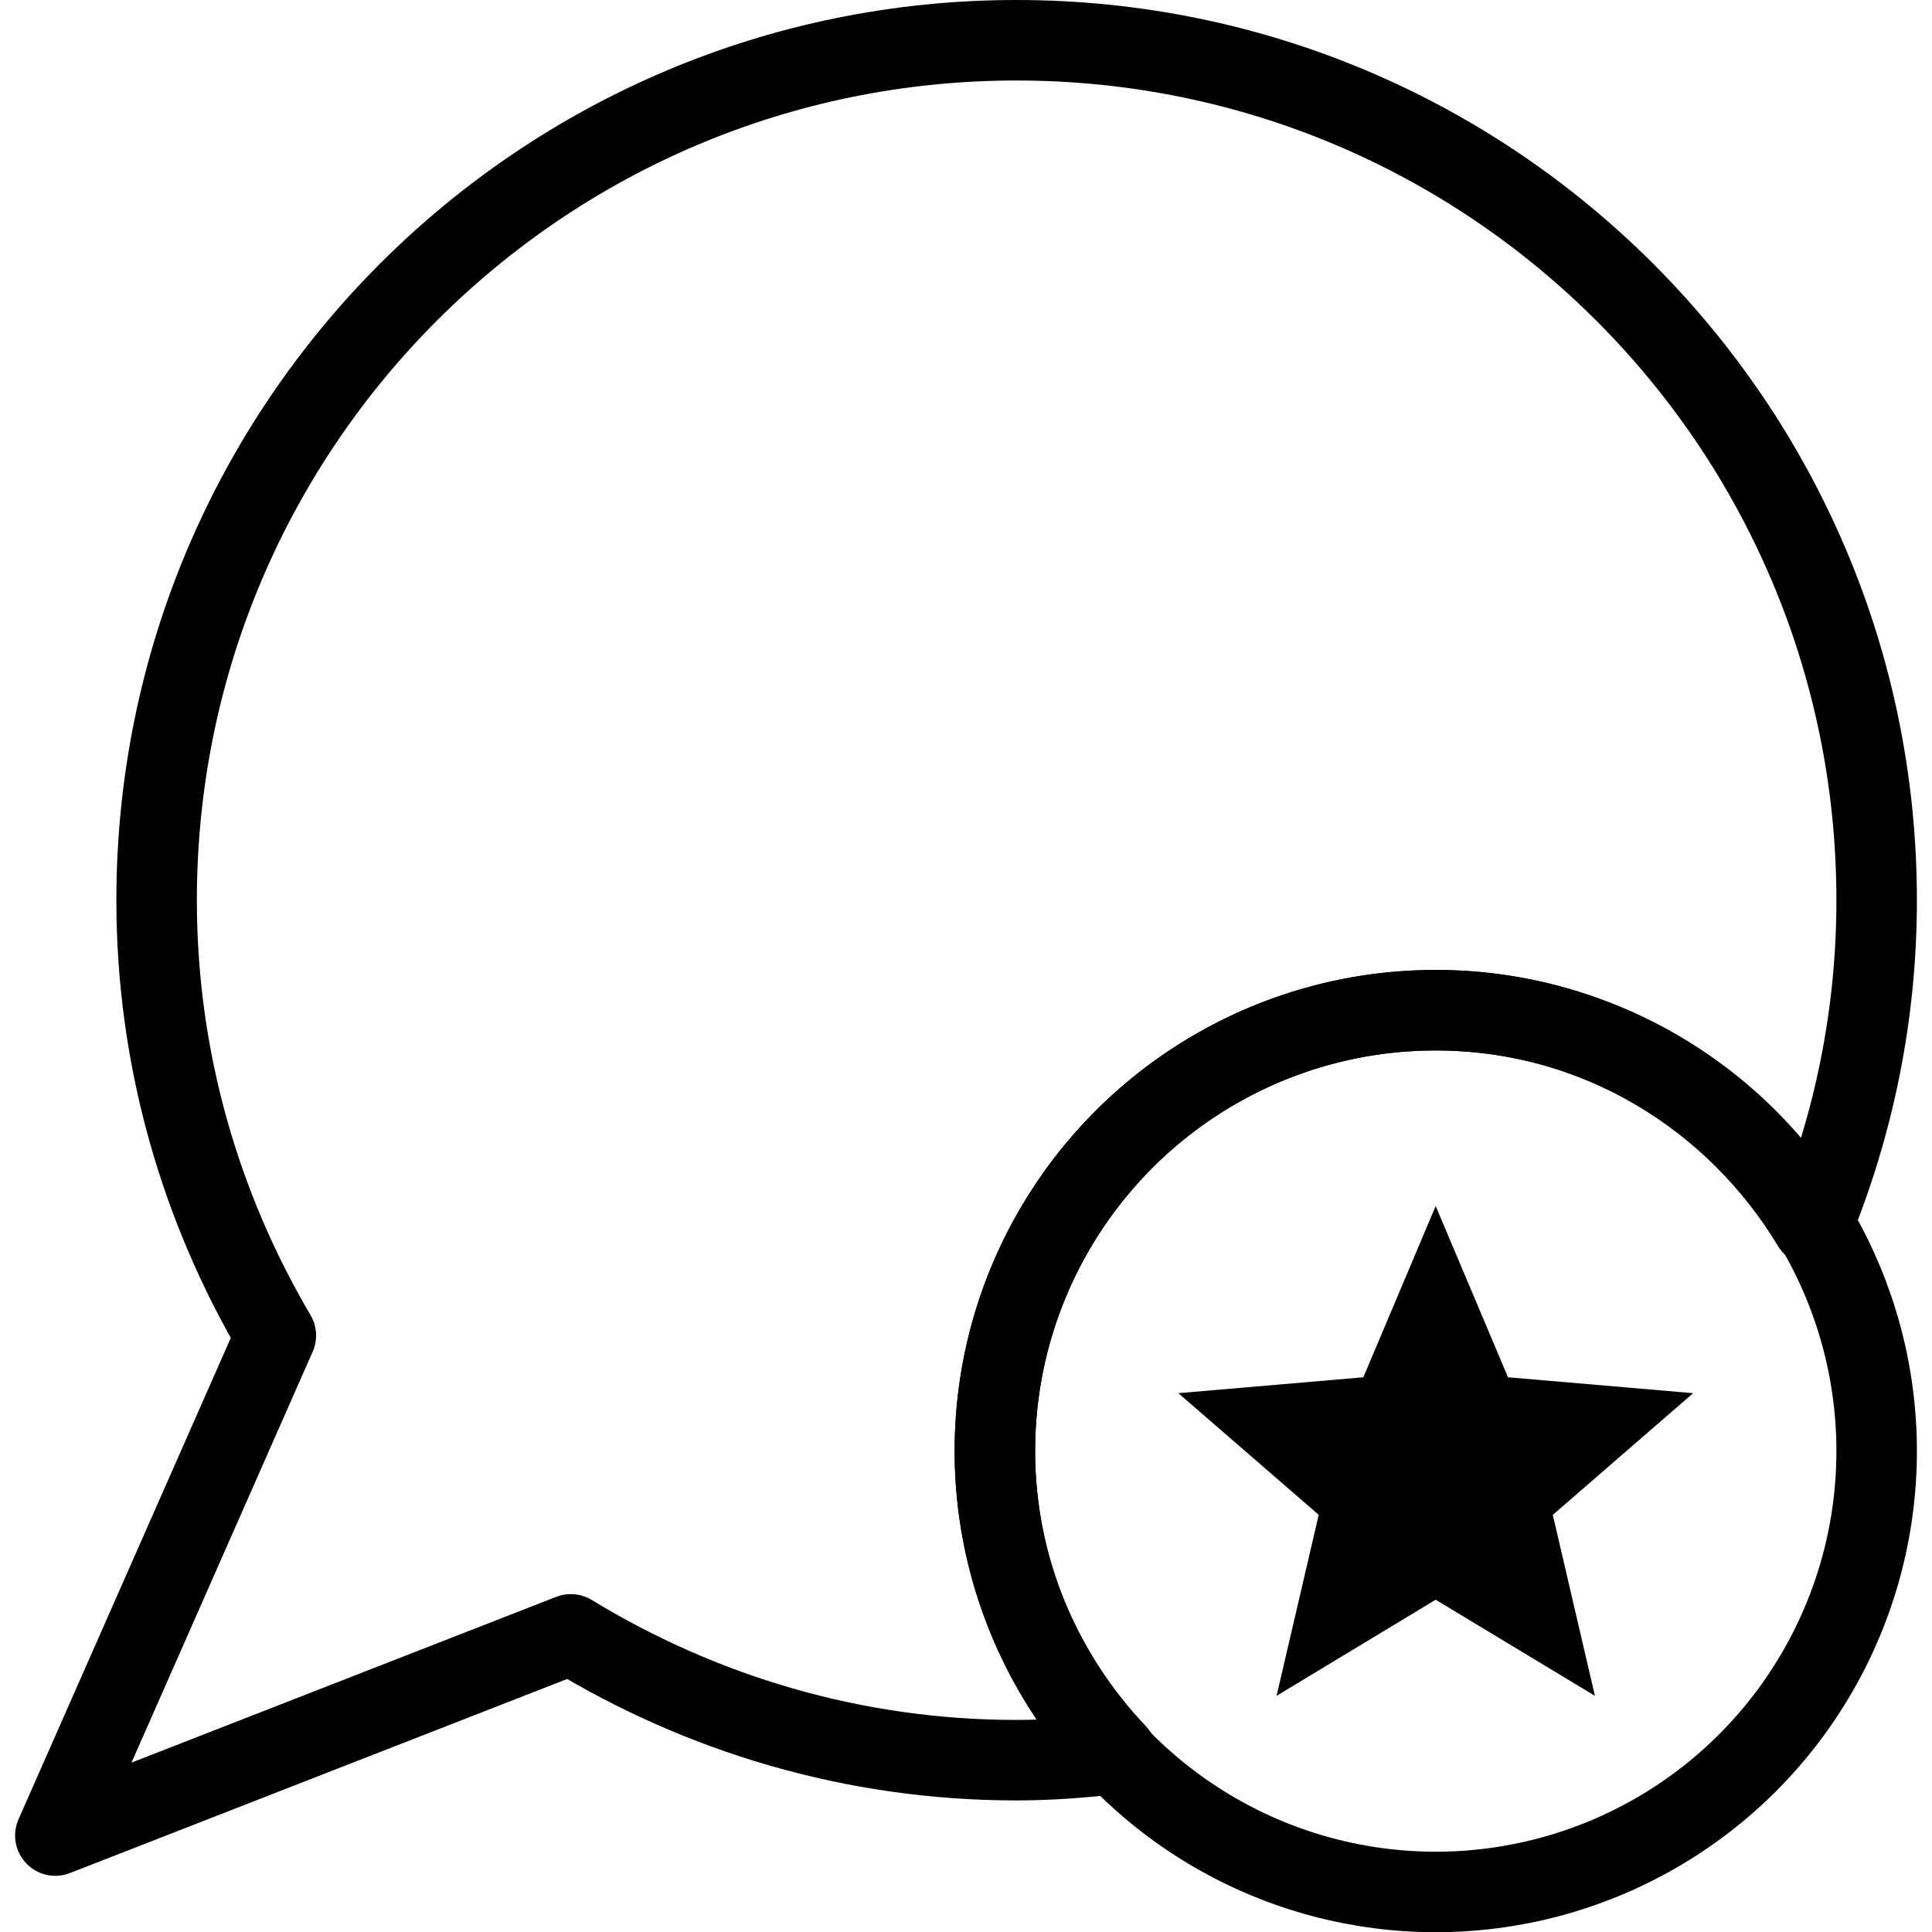 <?xml version="1.0" encoding="utf-8"?>
<!-- Generator: Adobe Illustrator 16.0.0, SVG Export Plug-In . SVG Version: 6.00 Build 0)  -->
<!DOCTYPE svg PUBLIC "-//W3C//DTD SVG 1.1//EN" "http://www.w3.org/Graphics/SVG/1.1/DTD/svg11.dtd">
<svg version="1.1" id="Layer_1" xmlns="http://www.w3.org/2000/svg" xmlns:xlink="http://www.w3.org/1999/xlink" x="0px" y="0px"
	 width="48px" height="48px" viewBox="0 0 48 48" enable-background="new 0 0 48 48" xml:space="preserve">
<g>
	<polygon points="35.669,39.745 31.716,42.132 32.763,37.636 29.276,34.613 33.872,34.218 35.669,29.963 37.466,34.218 
		42.066,34.613 38.579,37.636 39.625,42.132 	"/>
	
		<circle fill="none" stroke="#000000" stroke-width="2" stroke-linecap="round" stroke-linejoin="round" stroke-miterlimit="10" cx="35.671" cy="36.051" r="10.954"/>
	<path fill="none" stroke="#000000" stroke-width="2" stroke-linecap="round" stroke-linejoin="round" stroke-miterlimit="10" d="
		M24.718,36.051c0-6.048,4.903-10.952,10.951-10.952c3.991,0,7.443,2.156,9.362,5.344c1.022-2.495,1.594-5.22,1.594-8.076
		C46.625,10.564,37.055,1,25.253,1C13.458,1,3.891,10.564,3.891,22.366c0,3.953,1.093,7.642,2.962,10.814L1.375,45.604l12.807-4.999
		c3.231,1.969,7.014,3.126,11.07,3.126c0.845,0,1.676-0.066,2.489-0.159C25.879,41.609,24.718,38.967,24.718,36.051z"/>
</g>
</svg>

